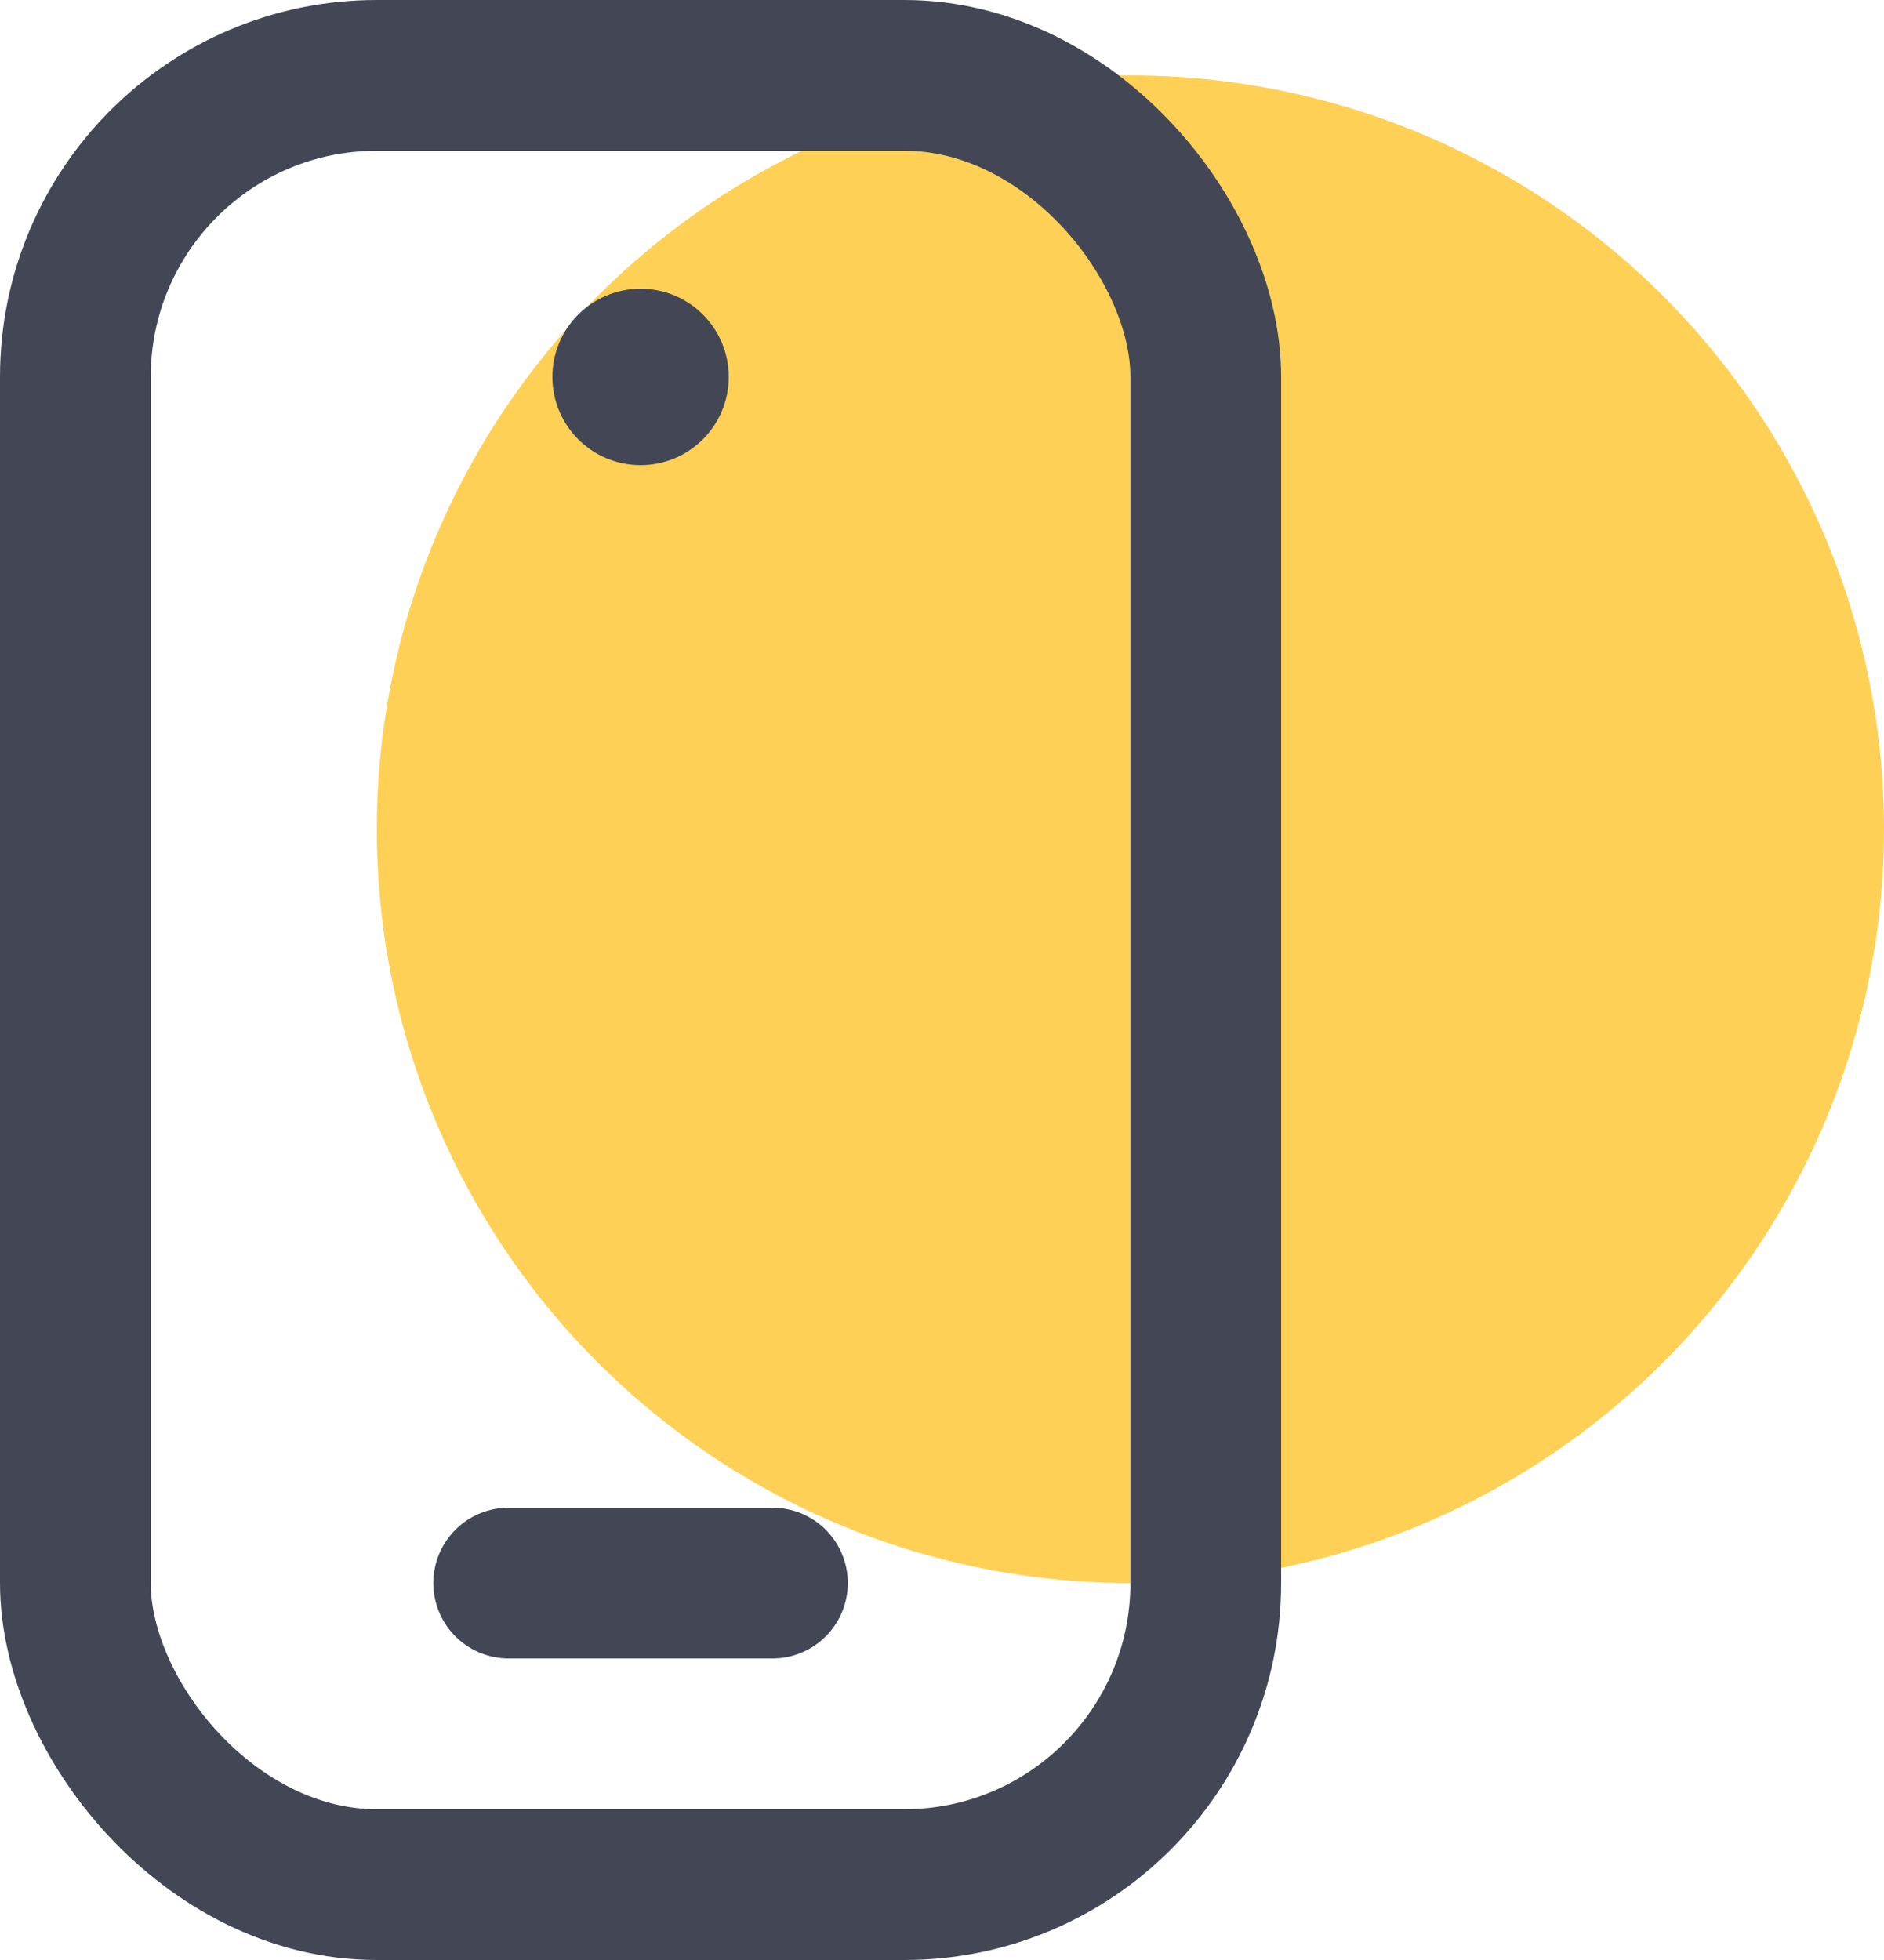 <?xml version="1.0" encoding="UTF-8"?>
<svg width="25px" height="26px" viewBox="0 0 25 26" version="1.1" xmlns="http://www.w3.org/2000/svg" xmlns:xlink="http://www.w3.org/1999/xlink">
    <!-- Generator: sketchtool 53 (72520) - https://sketchapp.com -->
    <title>08F0CE03-96F2-48A3-BAE8-3881707F5685</title>
    <desc>Created with sketchtool.</desc>
    <g id="Kategori" stroke="none" stroke-width="1" fill="none" fill-rule="evenodd">
        <g id="Special---40px" transform="translate(-72, -239)">
            <g id="Icon/Special/40px/Default/ic_gadget" transform="translate(65, 232)">
                <g>
                    <rect id="Rectangle" x="0" y="0" width="40" height="40"></rect>
                    <circle id="Oval" fill="#FED156" fill-rule="nonzero" cx="22" cy="18" r="10"></circle>
                    <circle id="Oval" fill="#434755" fill-rule="nonzero" cx="15.5" cy="12" r="1.17"></circle>
                    <rect id="Rectangle" stroke="#434755" stroke-width="2" stroke-linecap="round" x="8" y="8" width="15" height="24" rx="4"></rect>
                    <path d="M13.75,28 L17.25,28" id="Path" stroke="#434755" stroke-width="2" stroke-linecap="round"></path>
                </g>
            </g>
        </g>
    </g>
</svg>